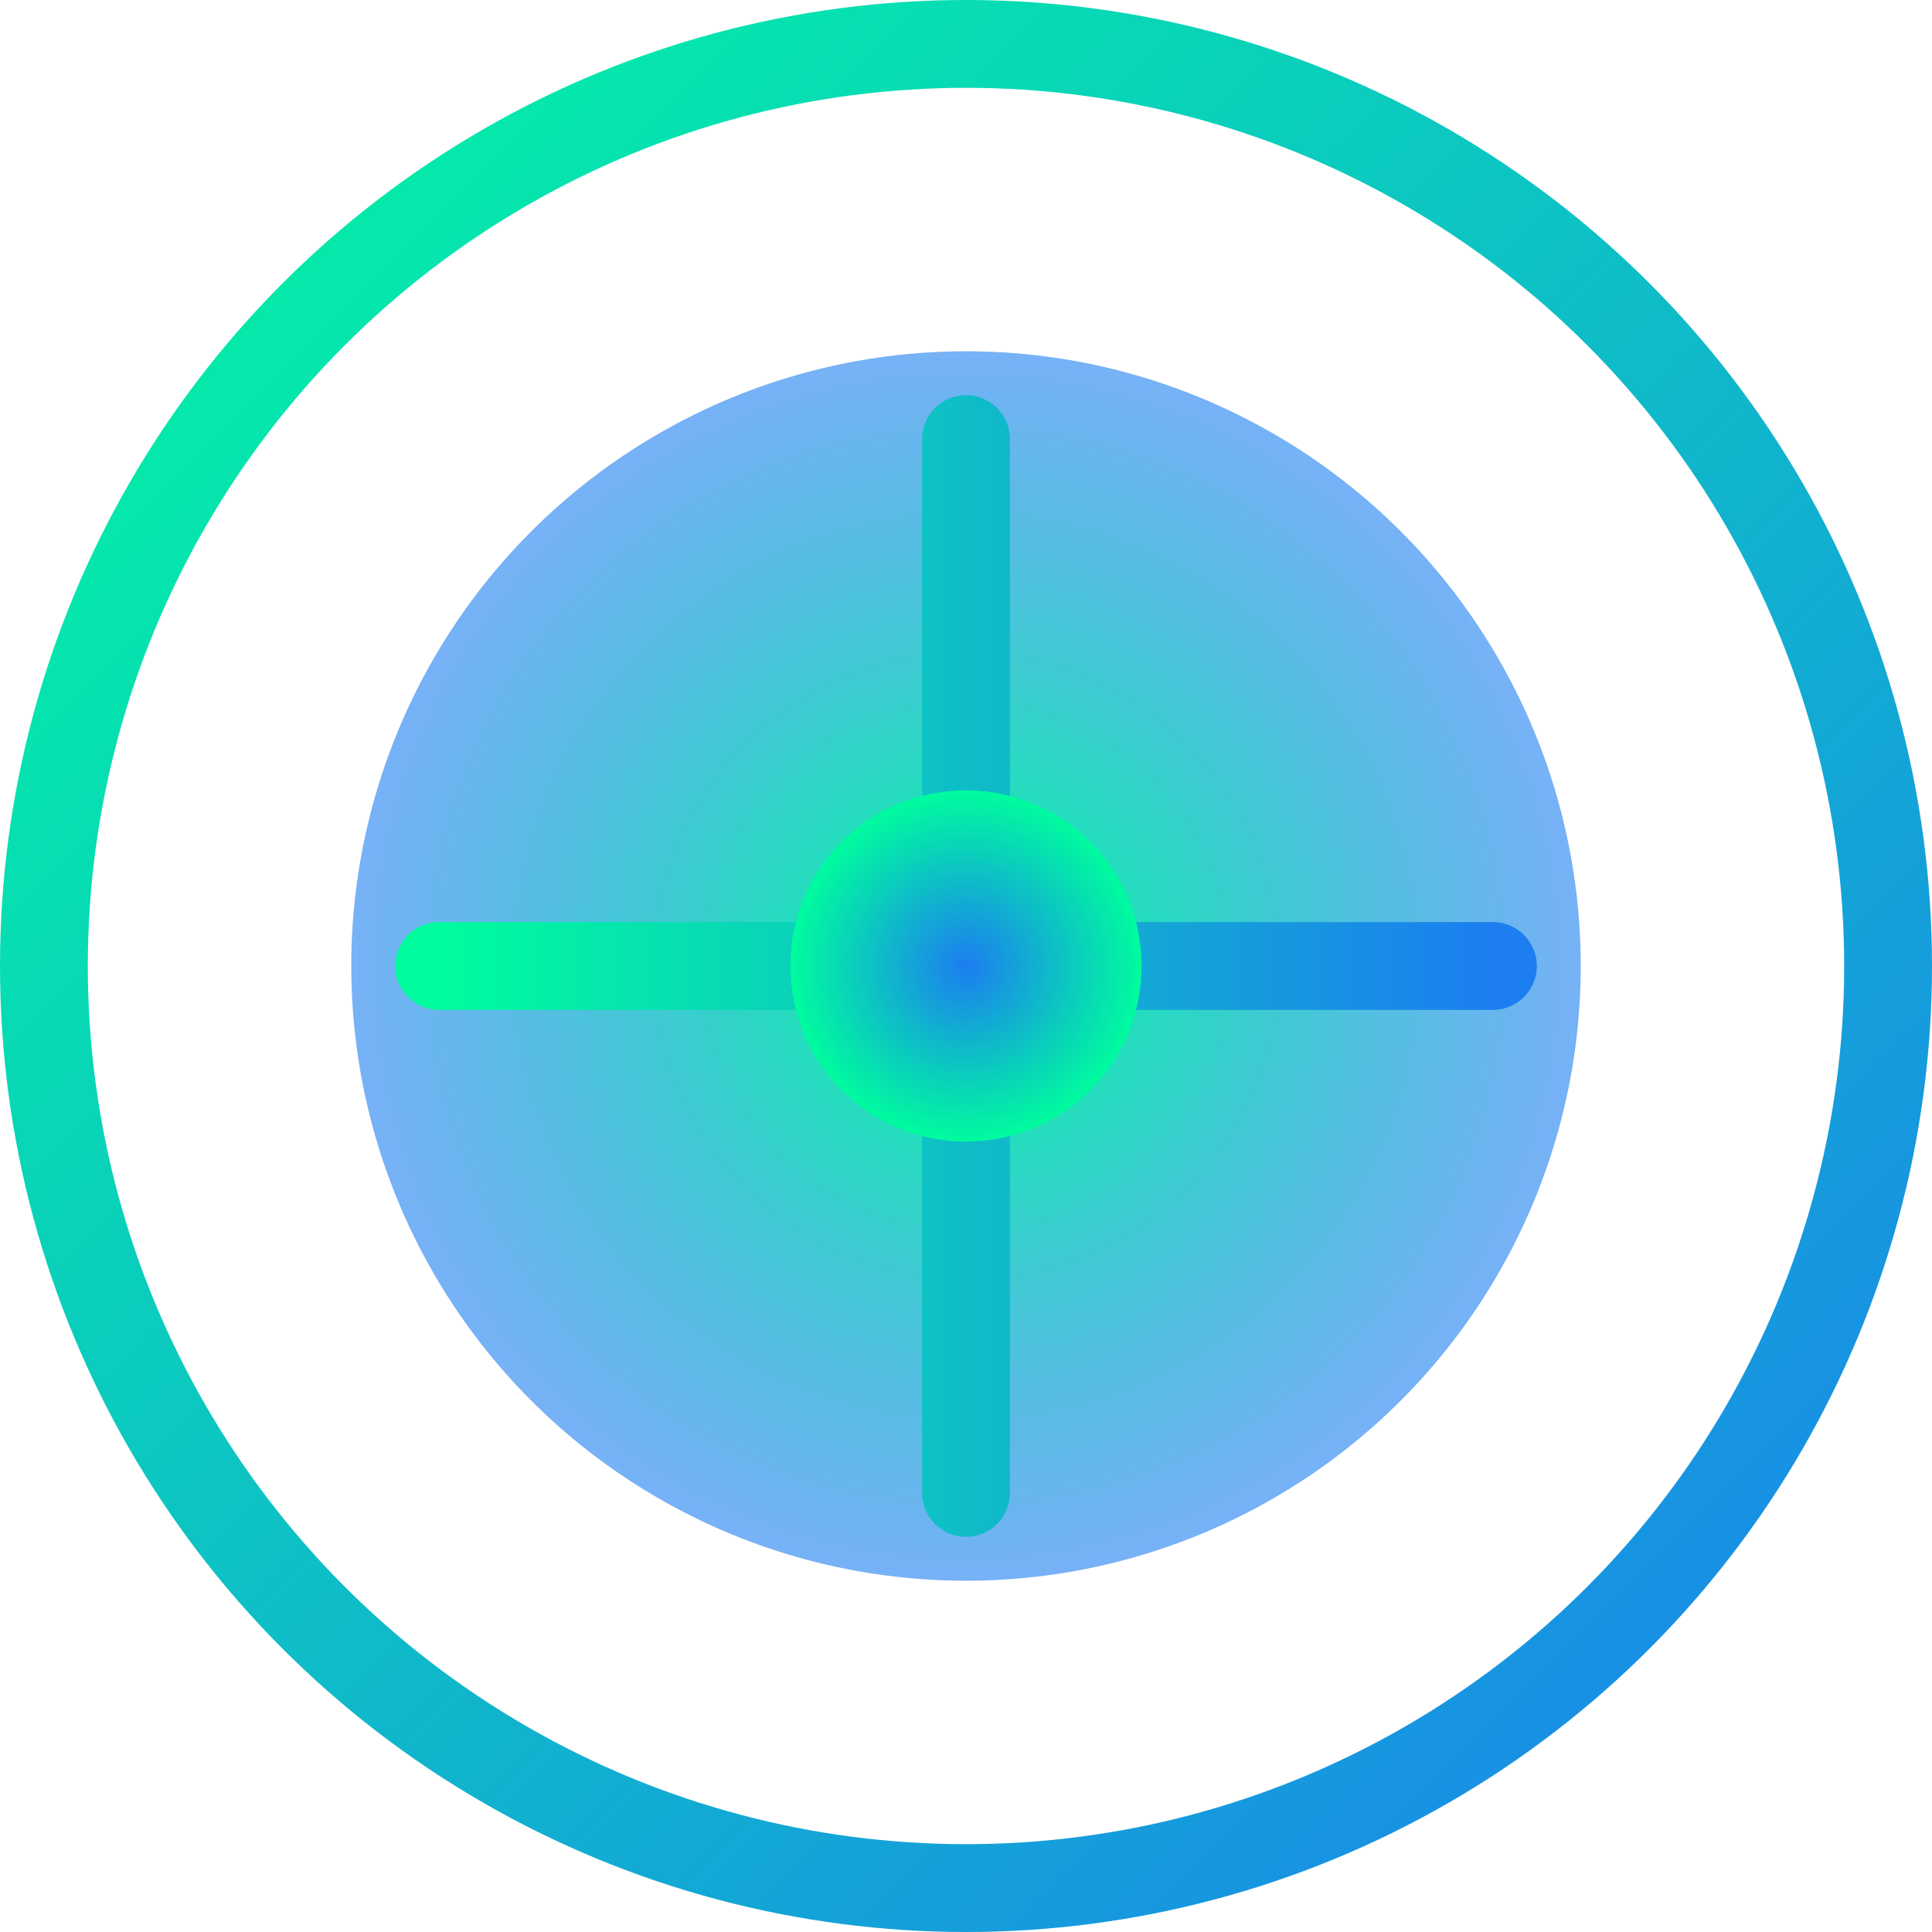 <svg width="44" height="44" viewBox="0 0 44 44" fill="none" xmlns="http://www.w3.org/2000/svg">
  <circle cx="22" cy="22" r="21" stroke="url(#gradientOuter)" stroke-width="2"/>
  <circle cx="22" cy="22" r="14" fill="url(#gradientInner)" />
  <path d="M10 22L34 22" stroke="url(#gradientLine)" stroke-width="2" stroke-linecap="round"/>
  <path d="M22 10L22 34" stroke="url(#gradientLine)" stroke-width="2" stroke-linecap="round"/>
  <circle cx="22" cy="22" r="4" fill="url(#gradientCenter)" />
  <defs>
    <linearGradient id="gradientOuter" x1="0" y1="0" x2="44" y2="44" gradientUnits="userSpaceOnUse">
      <stop stop-color="#00FC9E"/>
      <stop offset="1" stop-color="#1C7EF0"/>
    </linearGradient>
    <radialGradient id="gradientInner" cx="0" cy="0" r="1" gradientUnits="userSpaceOnUse" gradientTransform="translate(22 22) scale(14)">
      <stop stop-color="#00FC9E"/>
      <stop offset="1" stop-color="#1C7EF0" stop-opacity="0.6"/>
    </radialGradient>
    <linearGradient id="gradientLine" x1="10" y1="22" x2="34" y2="22" gradientUnits="userSpaceOnUse">
      <stop stop-color="#00FC9E"/>
      <stop offset="1" stop-color="#1C7EF0"/>
    </linearGradient>
    <radialGradient id="gradientCenter" cx="0" cy="0" r="1" gradientUnits="userSpaceOnUse" gradientTransform="translate(22 22) scale(4)">
      <stop stop-color="#1C7EF0"/>
      <stop offset="1" stop-color="#00FC9E"/>
    </radialGradient>
  </defs>
</svg>
